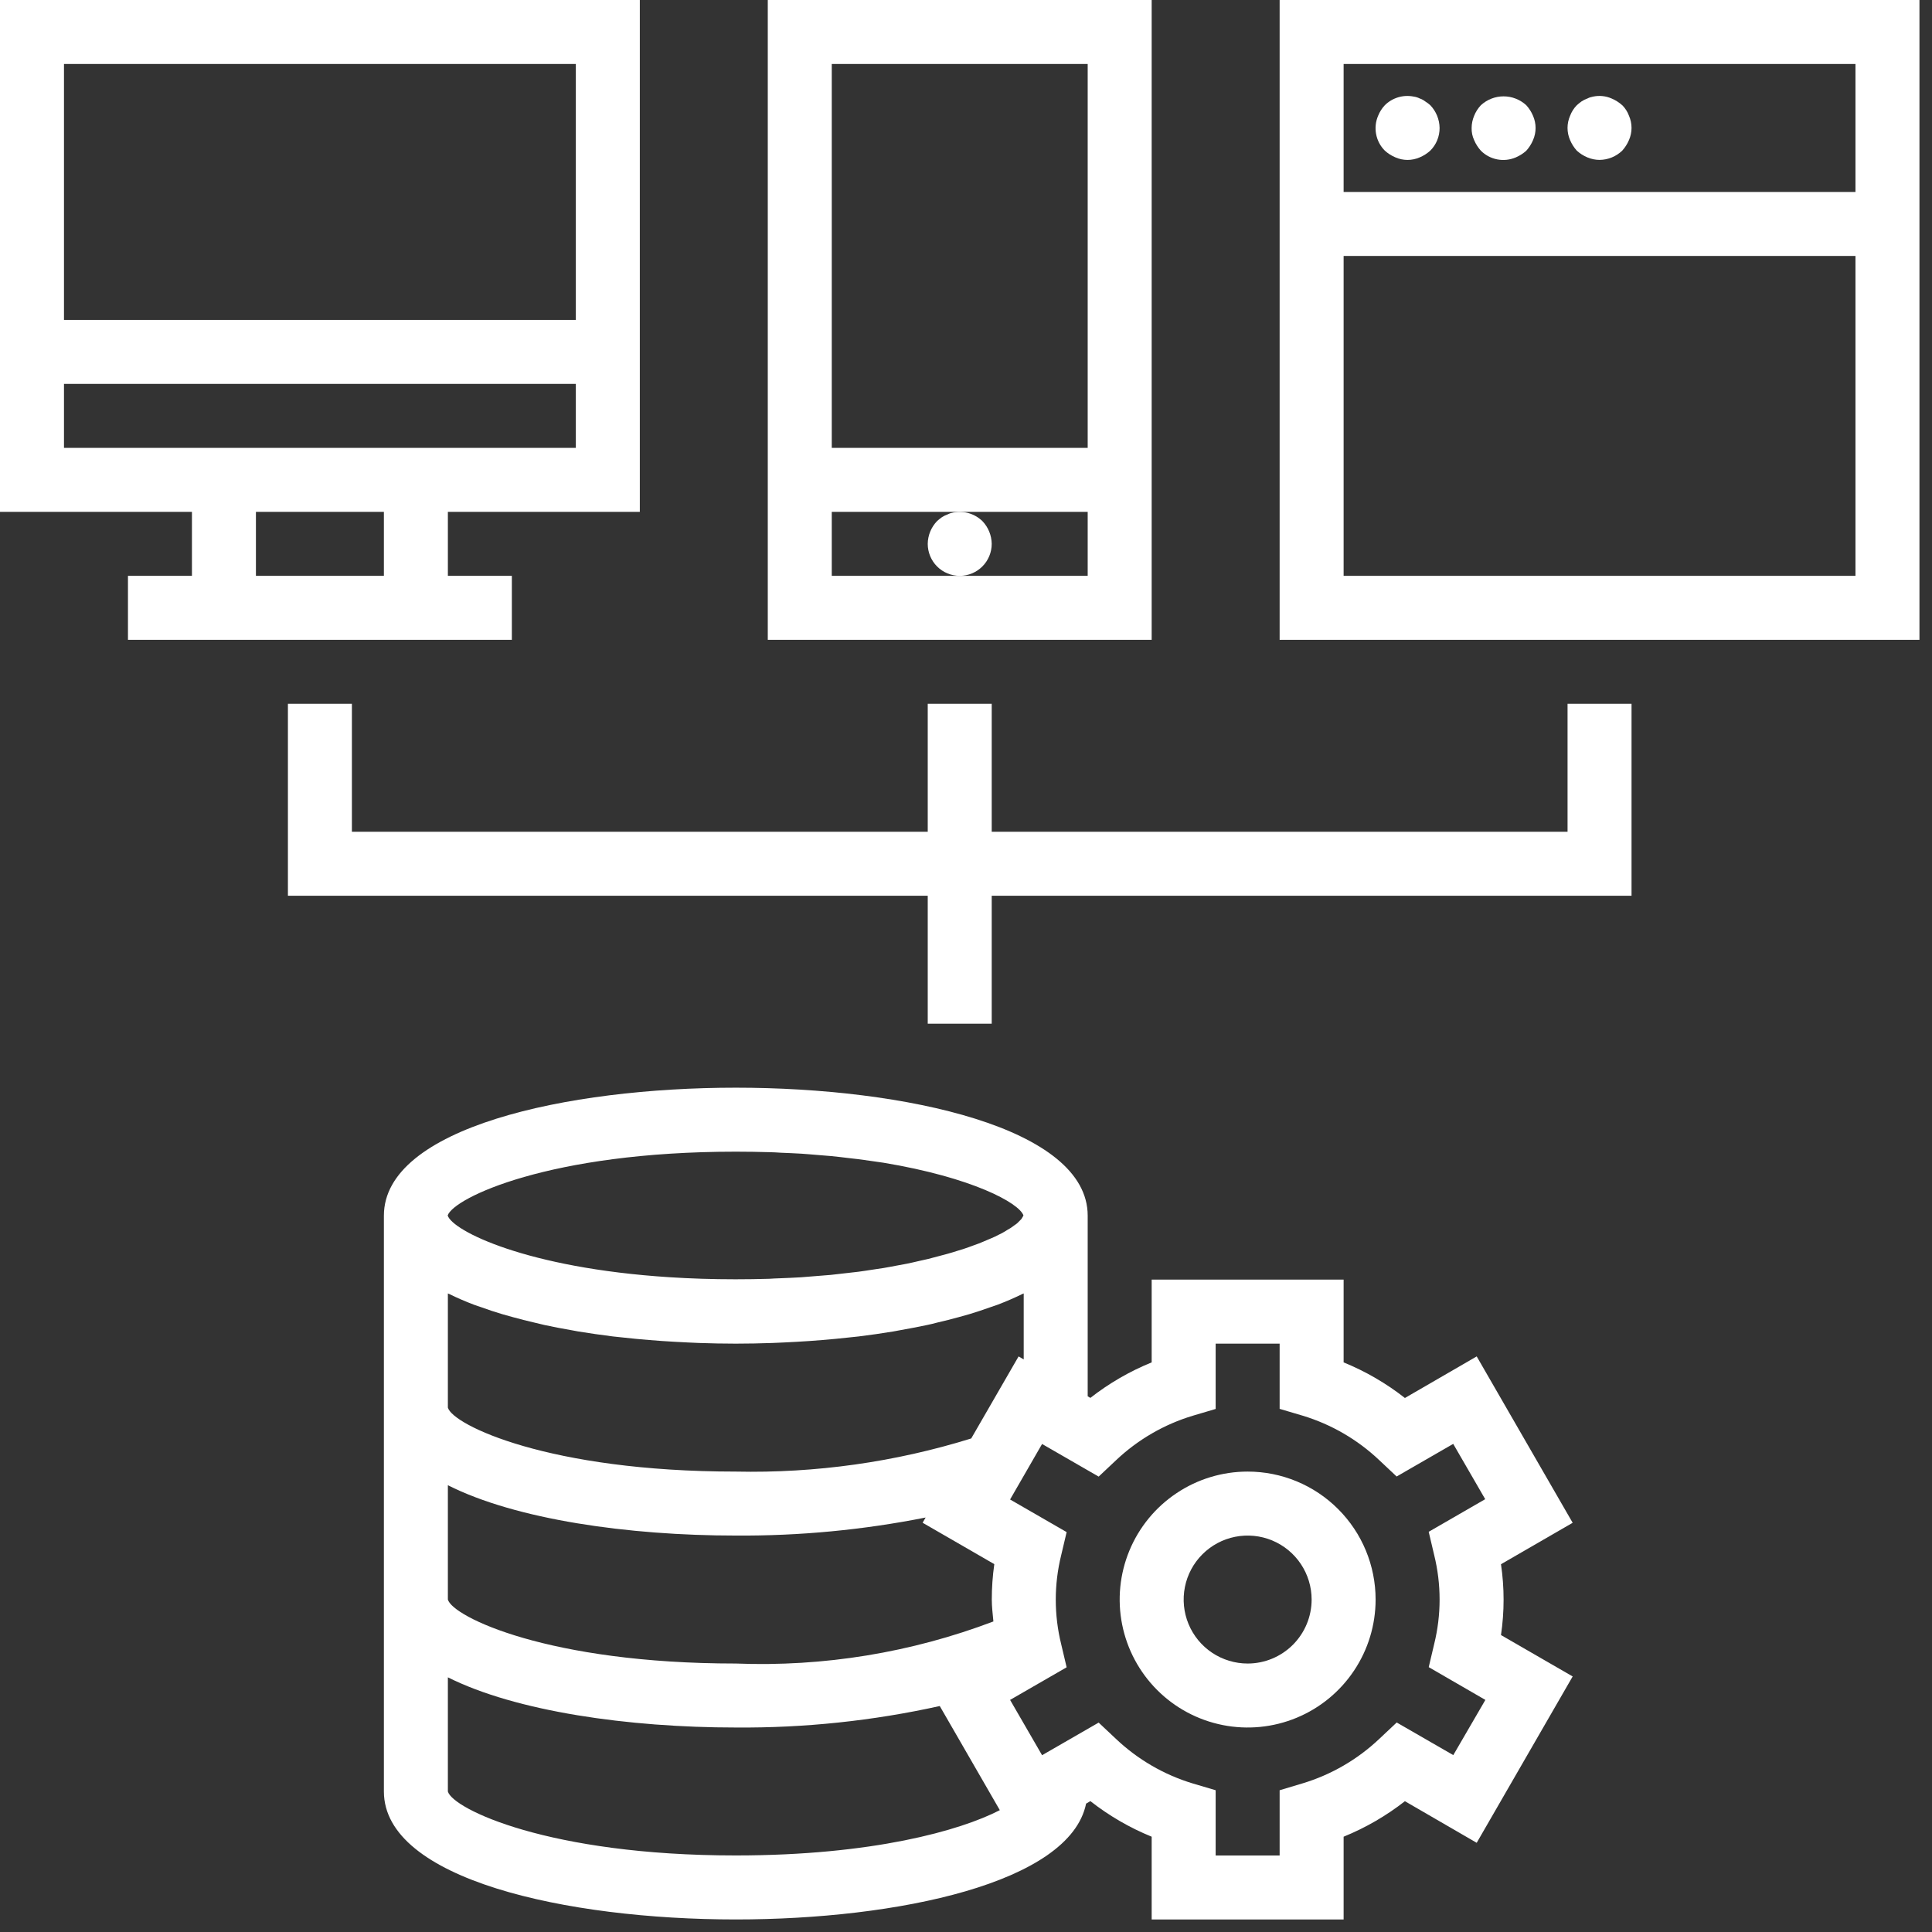 <svg width="77" height="77" viewBox="0 0 77 77" fill="none" xmlns="http://www.w3.org/2000/svg">
<rect x="0" y="0" width="77" height="77" fill="#333333" stroke="none"/>
<g clip-path="url(#clip0)">
<path d="M58.854 54.06L55.993 55.717C55.248 55.133 54.426 54.655 53.55 54.298V50.998H45.9V54.298C45.024 54.654 44.202 55.13 43.457 55.713L43.35 55.65V48.45C43.35 44.95 36.082 43.35 29.325 43.35C22.568 43.35 15.3 44.95 15.3 48.45V71.4C15.3 74.9 22.567 76.5 29.325 76.5C35.757 76.5 42.642 75.049 43.286 71.884L43.457 71.784C44.202 72.368 45.024 72.845 45.9 73.202V76.502H53.55V73.202C54.426 72.846 55.248 72.37 55.993 71.787L58.854 73.445L62.679 66.815L59.822 65.165C59.96 64.229 59.96 63.278 59.822 62.342L62.679 60.691L58.854 54.06ZM40.596 54.06L38.708 57.33C35.672 58.273 32.503 58.719 29.325 58.65C21.865 58.65 18.041 56.789 17.85 56.1V51.55C17.868 51.559 17.89 51.565 17.907 51.574C18.214 51.725 18.542 51.868 18.893 52.001C18.986 52.037 19.093 52.069 19.185 52.101C19.455 52.201 19.733 52.291 20.023 52.378C20.161 52.419 20.3 52.457 20.441 52.495C20.717 52.572 21 52.643 21.291 52.71C21.43 52.743 21.568 52.776 21.709 52.81C22.073 52.888 22.444 52.959 22.823 53.024L23.037 53.064C23.491 53.138 23.954 53.205 24.427 53.264L24.835 53.307C25.181 53.345 25.527 53.38 25.879 53.407C26.043 53.421 26.208 53.434 26.374 53.445C26.717 53.468 27.061 53.488 27.407 53.504L27.86 53.524C28.35 53.541 28.838 53.551 29.325 53.551C29.812 53.551 30.3 53.541 30.79 53.524L31.243 53.504C31.589 53.489 31.933 53.468 32.276 53.445C32.442 53.434 32.606 53.421 32.771 53.407C33.123 53.379 33.471 53.345 33.815 53.307L34.223 53.264C34.695 53.206 35.158 53.139 35.613 53.064L35.827 53.024C36.207 52.957 36.578 52.886 36.941 52.81C37.083 52.781 37.22 52.748 37.359 52.71C37.65 52.643 37.933 52.572 38.209 52.495C38.351 52.457 38.489 52.418 38.627 52.378C38.916 52.291 39.194 52.198 39.465 52.101C39.565 52.065 39.665 52.033 39.757 52.001C40.106 51.868 40.435 51.725 40.743 51.574C40.761 51.565 40.783 51.559 40.8 51.55V54.18L40.596 54.06ZM29.325 45.9C29.789 45.9 30.239 45.908 30.676 45.92C30.83 45.92 30.976 45.935 31.125 45.942C31.399 45.953 31.676 45.964 31.938 45.98C32.153 45.994 32.355 46.013 32.563 46.03C32.748 46.045 32.945 46.058 33.118 46.075C33.373 46.099 33.605 46.129 33.843 46.157C33.964 46.172 34.098 46.184 34.209 46.199C34.523 46.24 34.82 46.286 35.109 46.326L35.209 46.34C38.748 46.928 40.609 47.94 40.79 48.44C40.781 48.462 40.77 48.484 40.757 48.504C40.743 48.532 40.727 48.558 40.709 48.583C40.69 48.606 40.662 48.63 40.639 48.654C40.608 48.689 40.574 48.723 40.539 48.754C40.498 48.788 40.474 48.802 40.439 48.827C40.404 48.852 40.339 48.901 40.282 48.94C40.245 48.964 40.198 48.99 40.154 49.015C40.086 49.056 40.027 49.097 39.942 49.142C39.895 49.168 39.842 49.193 39.788 49.219C39.701 49.264 39.617 49.307 39.519 49.346L39.339 49.422C39.233 49.467 39.13 49.513 39.013 49.558C38.948 49.584 38.873 49.609 38.804 49.634C38.677 49.68 38.558 49.726 38.422 49.77C38.343 49.797 38.254 49.822 38.167 49.849C38.028 49.892 37.893 49.937 37.744 49.976C37.644 50.004 37.544 50.03 37.444 50.056C37.294 50.097 37.144 50.138 36.985 50.177C36.872 50.205 36.747 50.231 36.628 50.257C36.469 50.294 36.313 50.331 36.145 50.365C36.009 50.393 35.861 50.417 35.718 50.444C35.552 50.475 35.39 50.508 35.218 50.536C35.046 50.564 34.884 50.586 34.718 50.611C34.552 50.636 34.386 50.663 34.208 50.686C34.03 50.709 33.826 50.731 33.629 50.752C33.456 50.771 33.289 50.793 33.11 50.811C32.893 50.831 32.662 50.847 32.437 50.865C32.267 50.878 32.105 50.894 31.927 50.906C31.643 50.924 31.344 50.935 31.046 50.947C30.918 50.947 30.791 50.961 30.664 50.966C30.227 50.979 29.771 50.986 29.313 50.986C28.381 50.986 27.505 50.957 26.687 50.904C20.975 50.539 18.028 49.049 17.842 48.442C18.083 47.742 21.9 45.9 29.325 45.9ZM17.85 59.194C20.562 60.562 25.044 61.2 29.325 61.2C31.865 61.217 34.4 60.976 36.891 60.481L36.771 60.689L39.628 62.339C39.561 62.806 39.528 63.278 39.528 63.75C39.528 64.037 39.565 64.331 39.592 64.623C36.317 65.866 32.825 66.437 29.325 66.3C21.865 66.3 18.041 64.438 17.85 63.75V59.194ZM17.85 71.4V66.85C20.564 68.21 25.05 68.85 29.325 68.85C32.058 68.872 34.785 68.585 37.454 67.994L39.848 72.144C38.278 72.955 34.777 73.949 29.324 73.949C21.865 73.95 18.041 72.089 17.85 71.4ZM57.16 61.979C57.447 63.142 57.447 64.358 57.16 65.521L56.942 66.444L59.2 67.75L57.921 69.95L55.666 68.65L54.975 69.3C54.107 70.122 53.059 70.731 51.915 71.076L51 71.35V73.95H48.45V71.35L47.538 71.08C46.394 70.735 45.346 70.126 44.478 69.304L43.787 68.654L41.532 69.954L40.257 67.75L42.511 66.45L42.293 65.527C42.006 64.364 42.006 63.148 42.293 61.985L42.511 61.062L40.257 59.762L41.532 57.55L43.787 58.85L44.478 58.2C45.346 57.378 46.394 56.769 47.538 56.424L48.45 56.154V53.55H51V56.15L51.912 56.42C53.056 56.765 54.104 57.374 54.972 58.196L55.663 58.846L57.918 57.546L59.193 59.75L56.941 61.05L57.16 61.979Z" fill="white"/>
<path d="M49.725 58.65C48.716 58.65 47.73 58.949 46.892 59.51C46.053 60.07 45.399 60.866 45.013 61.798C44.627 62.73 44.526 63.756 44.723 64.745C44.92 65.734 45.406 66.643 46.119 67.356C46.832 68.07 47.741 68.555 48.73 68.752C49.719 68.949 50.745 68.848 51.677 68.462C52.609 68.076 53.405 67.422 53.965 66.583C54.526 65.745 54.825 64.759 54.825 63.75C54.825 62.397 54.288 61.1 53.331 60.144C52.375 59.187 51.078 58.65 49.725 58.65ZM49.725 66.3C49.221 66.3 48.728 66.15 48.308 65.87C47.889 65.59 47.562 65.192 47.369 64.726C47.176 64.26 47.126 63.747 47.224 63.252C47.322 62.758 47.565 62.303 47.922 61.947C48.279 61.59 48.733 61.347 49.227 61.249C49.722 61.151 50.235 61.201 50.701 61.394C51.167 61.587 51.565 61.914 51.845 62.333C52.125 62.753 52.275 63.246 52.275 63.75C52.275 64.426 52.006 65.075 51.528 65.553C51.05 66.031 50.401 66.3 49.725 66.3Z" fill="white"/>
<path d="M45.9 0H30.6V25.5H45.9V0ZM43.35 2.55V17.85H33.15V2.55H43.35ZM38.25 22.95H33.15V20.4H43.35V22.95H38.25Z" fill="white"/>
<path d="M39.525 21.675C39.52 21.337 39.388 21.014 39.155 20.77C39.004 20.623 38.819 20.515 38.617 20.455C38.415 20.395 38.202 20.385 37.995 20.426C37.915 20.44 37.838 20.465 37.766 20.502C37.684 20.53 37.607 20.569 37.535 20.617C37.469 20.664 37.405 20.715 37.345 20.77C37.111 21.014 36.979 21.337 36.975 21.675C36.975 22.013 37.109 22.337 37.348 22.577C37.587 22.816 37.912 22.95 38.25 22.95C38.588 22.95 38.912 22.816 39.151 22.577C39.391 22.337 39.525 22.013 39.525 21.675Z" fill="white"/>
<path d="M14.025 28.05H11.475V35.7H36.975V40.8H39.525V35.7H65.025V28.05H62.475V33.15H39.525V28.05H36.975V33.15H14.025V28.05Z" fill="white"/>
<path d="M7.65 22.95H5.1V25.5H20.4V22.95H17.85V20.4H25.5V0H0V20.4H7.65V22.95ZM15.3 22.95H10.2V20.4H15.3V22.95ZM2.55 2.55H22.95V12.75H2.55V2.55ZM2.55 17.85V15.3H22.95V17.85H2.55Z" fill="white"/>
<path d="M51 25.5H76.5V0H51V25.5ZM73.95 22.95H53.55V10.2H73.95V22.95ZM53.55 2.55H73.95V7.65H53.55V2.55Z" fill="white"/>
<path d="M56.802 4.042C56.737 3.991 56.663 3.951 56.585 3.925C56.508 3.886 56.426 3.861 56.341 3.849C56.136 3.808 55.924 3.818 55.724 3.878C55.524 3.938 55.342 4.046 55.193 4.193C55.078 4.315 54.987 4.458 54.925 4.614C54.825 4.846 54.798 5.102 54.846 5.35C54.894 5.598 55.014 5.826 55.193 6.004C55.317 6.117 55.459 6.207 55.614 6.272C55.767 6.339 55.932 6.374 56.098 6.374C56.265 6.374 56.43 6.339 56.583 6.272C56.737 6.207 56.88 6.116 57.004 6.004C57.123 5.885 57.217 5.744 57.28 5.589C57.344 5.433 57.376 5.267 57.375 5.099C57.37 4.761 57.238 4.438 57.005 4.194C56.943 4.137 56.874 4.086 56.802 4.042Z" fill="white"/>
<path d="M60.83 4.194C60.583 3.967 60.26 3.84 59.925 3.84C59.59 3.84 59.267 3.967 59.02 4.194C58.905 4.316 58.814 4.459 58.752 4.615C58.687 4.769 58.653 4.933 58.652 5.1C58.647 5.267 58.681 5.433 58.752 5.585C58.817 5.739 58.908 5.882 59.02 6.006C59.198 6.185 59.426 6.305 59.674 6.353C59.922 6.401 60.178 6.373 60.41 6.274C60.564 6.209 60.707 6.118 60.831 6.006C60.943 5.882 61.034 5.739 61.099 5.585C61.166 5.432 61.201 5.267 61.201 5.101C61.201 4.934 61.166 4.769 61.099 4.616C61.034 4.461 60.944 4.319 60.831 4.195L60.83 4.194Z" fill="white"/>
<path d="M64.655 4.195C64.531 4.083 64.388 3.992 64.234 3.927C64.002 3.824 63.743 3.797 63.494 3.85C63.414 3.864 63.337 3.889 63.265 3.926C63.183 3.954 63.106 3.993 63.034 4.041C62.968 4.088 62.904 4.139 62.844 4.194C62.726 4.314 62.635 4.457 62.576 4.615C62.509 4.768 62.474 4.933 62.474 5.099C62.474 5.266 62.509 5.431 62.576 5.584C62.641 5.738 62.732 5.881 62.844 6.005C62.968 6.118 63.111 6.208 63.265 6.273C63.419 6.338 63.583 6.372 63.75 6.373C64.088 6.37 64.412 6.238 64.655 6.003C64.767 5.879 64.858 5.736 64.923 5.582C64.99 5.429 65.025 5.264 65.025 5.098C65.025 4.931 64.99 4.766 64.923 4.613C64.865 4.455 64.773 4.312 64.655 4.192V4.195Z" fill="white"/>
</g>
<defs>
<clipPath id="clip0">
<rect width="76.5" height="76.5" fill="white"/>
</clipPath>
</defs>
</svg>
